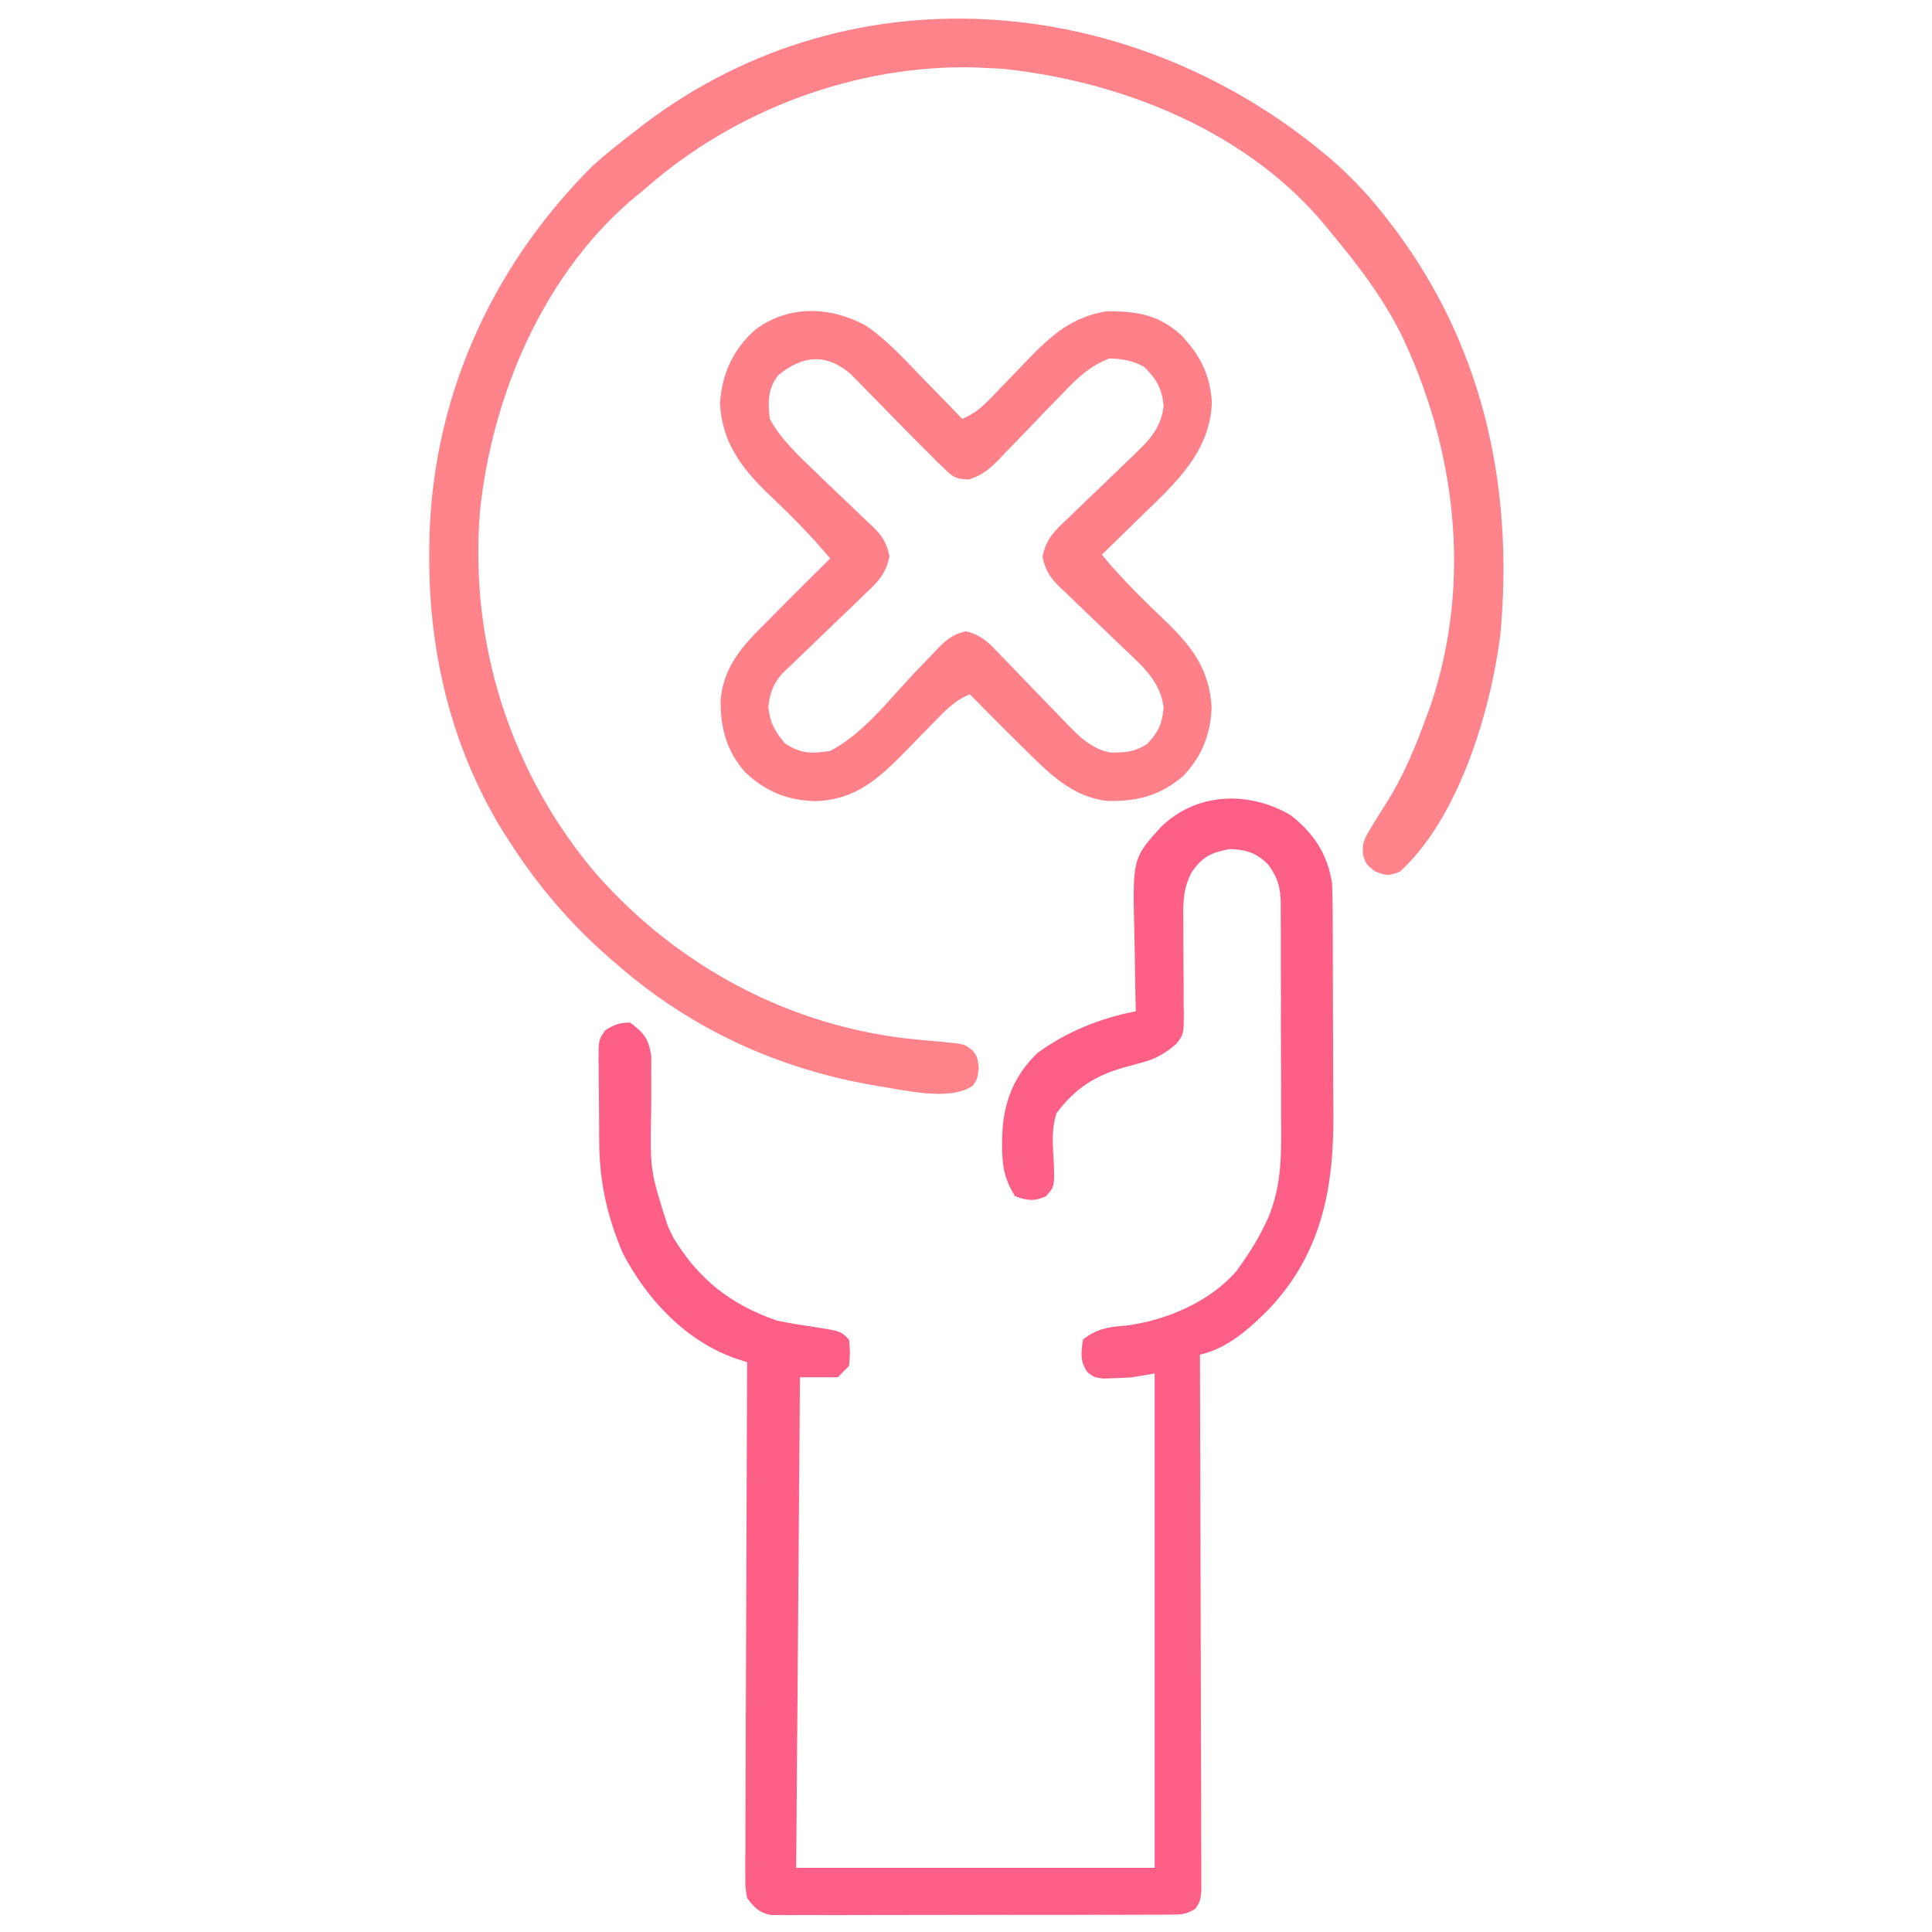 <?xml version="1.0" encoding="UTF-8"?>
<svg xmlns="http://www.w3.org/2000/svg" xmlns:xlink="http://www.w3.org/1999/xlink" width="512px" height="512px" viewBox="0 0 256 256" version="1.1">
<g id="surface1">
<path style=" stroke:none;fill-rule:nonzero;fill:rgb(99.216%,37.255%,52.941%);fill-opacity:1;" d="M 171 108 C 174.062 110.383 175.891 113.137 176.5 117 C 176.551 118.234 176.574 119.473 176.582 120.707 C 176.582 121.07 176.586 121.438 176.59 121.812 C 176.594 123.016 176.598 124.219 176.602 125.422 C 176.605 126.039 176.605 126.039 176.605 126.672 C 176.613 128.867 176.617 131.059 176.621 133.254 C 176.621 135.5 176.637 137.746 176.648 139.996 C 176.66 141.738 176.66 143.48 176.66 145.223 C 176.664 146.051 176.668 146.879 176.676 147.707 C 176.746 157.5 175.078 166.133 168.137 173.465 C 165.523 176.09 162.672 178.664 159 179.5 C 159 179.871 159.004 180.246 159.004 180.629 C 159.039 189.68 159.062 198.73 159.078 207.781 C 159.086 212.156 159.098 216.535 159.113 220.91 C 159.129 224.727 159.137 228.539 159.141 232.355 C 159.145 234.375 159.148 236.395 159.16 238.414 C 159.168 240.316 159.172 242.215 159.168 244.117 C 159.172 244.816 159.172 245.512 159.18 246.211 C 159.188 247.164 159.184 248.117 159.18 249.066 C 159.184 249.602 159.184 250.133 159.184 250.684 C 159 252 159 252 158.383 252.922 C 157.246 253.664 156.543 253.691 155.188 253.695 C 154.477 253.703 154.477 253.703 153.75 253.707 C 153.23 253.707 152.711 253.703 152.176 253.703 C 151.352 253.707 151.352 253.707 150.516 253.711 C 148.699 253.723 146.883 253.719 145.062 253.715 C 143.805 253.719 142.543 253.723 141.285 253.727 C 138.641 253.73 136 253.727 133.355 253.723 C 130.305 253.719 127.25 253.723 124.195 253.738 C 121.258 253.75 118.316 253.75 115.379 253.75 C 114.129 253.75 112.879 253.75 111.629 253.758 C 109.883 253.766 108.137 253.758 106.391 253.75 C 105.871 253.754 105.352 253.762 104.816 253.766 C 104.34 253.762 103.867 253.754 103.375 253.75 C 102.961 253.75 102.551 253.75 102.125 253.75 C 100.543 253.398 99.961 252.793 99 251.5 C 98.754 250.145 98.754 250.145 98.758 248.562 C 98.758 247.965 98.754 247.363 98.75 246.746 C 98.758 246.09 98.766 245.434 98.773 244.754 C 98.773 244.055 98.773 243.355 98.773 242.656 C 98.773 240.758 98.785 238.859 98.797 236.961 C 98.809 234.977 98.812 232.992 98.812 231.008 C 98.82 227.25 98.836 223.492 98.855 219.734 C 98.879 215.457 98.891 211.176 98.898 206.898 C 98.922 198.102 98.957 189.301 99 180.5 C 98.531 180.348 98.066 180.199 97.582 180.043 C 90.891 177.746 85.688 172.16 82.5 166 C 80.422 161.09 79.43 156.578 79.398 151.273 C 79.395 150.883 79.395 150.492 79.391 150.09 C 79.387 149.27 79.383 148.449 79.379 147.629 C 79.375 146.371 79.359 145.117 79.344 143.859 C 79.34 143.059 79.336 142.262 79.336 141.461 C 79.328 141.086 79.324 140.711 79.316 140.324 C 79.328 137.742 79.328 137.742 80.188 136.535 C 81.363 135.762 82.078 135.5 83.5 135.5 C 85.348 136.887 85.945 137.633 86.297 139.941 C 86.305 140.695 86.301 141.453 86.285 142.207 C 86.285 142.613 86.289 143.016 86.293 143.434 C 86.301 144.727 86.293 146.02 86.281 147.312 C 86.141 155.129 86.141 155.129 88.5 162.5 C 88.742 162.996 88.98 163.496 89.227 164.008 C 92.574 169.52 96.844 172.895 103 175 C 104.824 175.379 106.668 175.648 108.512 175.93 C 111.395 176.395 111.395 176.395 112.5 177.5 C 112.656 179.219 112.656 179.219 112.5 181 C 112.004 181.496 111.512 181.988 111 182.5 C 109.352 182.5 107.699 182.5 106 182.5 C 105.836 203.949 105.672 225.398 105.5 247.5 C 121.176 247.5 136.852 247.5 153 247.5 C 153 225.887 153 204.27 153 182 C 152.012 182.164 151.02 182.328 150 182.5 C 149.137 182.566 148.273 182.609 147.406 182.625 C 146.777 182.645 146.777 182.645 146.133 182.664 C 145 182.5 145 182.5 144.117 181.852 C 143.066 180.402 143.254 179.215 143.5 177.5 C 145.344 176.055 146.863 175.82 149.156 175.656 C 154.438 174.988 160.254 172.551 163.812 168.449 C 165.199 166.539 166.469 164.629 167.5 162.5 C 167.664 162.16 167.828 161.82 168 161.473 C 169.922 156.969 169.781 152.605 169.75 147.801 C 169.75 146.918 169.75 146.035 169.75 145.152 C 169.75 143.312 169.746 141.473 169.734 139.633 C 169.719 137.277 169.719 134.922 169.727 132.566 C 169.73 130.746 169.727 128.93 169.719 127.109 C 169.719 126.242 169.719 125.371 169.719 124.504 C 169.723 123.293 169.715 122.082 169.703 120.867 C 169.703 120.512 169.707 120.156 169.707 119.789 C 169.676 117.605 169.309 116.25 168 114.5 C 166.457 113.012 165.137 112.582 163 112.5 C 160.602 112.938 159.379 113.457 157.953 115.504 C 156.738 117.703 156.75 119.664 156.801 122.129 C 156.797 123.02 156.797 123.906 156.793 124.797 C 156.801 126.184 156.812 127.57 156.828 128.957 C 156.844 130.309 156.84 131.656 156.832 133.004 C 156.848 133.625 156.848 133.625 156.863 134.258 C 156.84 137.059 156.84 137.059 155.879 138.309 C 154.582 139.438 153.223 140.285 151.562 140.719 C 151.227 140.816 150.887 140.914 150.539 141.012 C 150.195 141.102 149.852 141.188 149.5 141.281 C 145.363 142.383 142.582 144.031 140 147.5 C 139.25 149.75 139.535 152.07 139.652 154.422 C 139.719 157.258 139.719 157.258 138.59 158.516 C 136.992 159.227 136.137 159.09 134.5 158.5 C 133.059 156.25 132.742 154.242 132.781 151.625 C 132.785 151.273 132.789 150.922 132.793 150.559 C 132.926 146.191 134.297 142.562 137.5 139.5 C 141.422 136.672 145.766 134.914 150.5 134 C 150.488 133.465 150.473 132.93 150.461 132.383 C 150.414 130.379 150.387 128.375 150.363 126.371 C 150.352 125.508 150.332 124.645 150.312 123.781 C 150.062 113.734 150.062 113.734 153.855 109.559 C 158.578 104.977 165.441 104.77 171 108 Z M 171 108 "/>
<path style=" stroke:none;fill-rule:nonzero;fill:rgb(99.608%,51.373%,54.118%);fill-opacity:1;" d="M 177.188 21.812 C 179.293 23.758 181.215 25.754 183 28 C 183.199 28.25 183.398 28.496 183.602 28.754 C 196.285 44.758 200.672 63.953 198.805 84.094 C 197.523 94.23 193.309 108.359 185.5 115.5 C 184.02 116.074 183.664 116.07 182.156 115.438 C 181 114.5 181 114.5 180.613 113.32 C 180.48 111.77 180.727 111.219 181.531 109.906 C 181.766 109.516 181.996 109.121 182.238 108.719 C 182.73 107.93 183.23 107.145 183.73 106.359 C 185.996 102.758 187.551 98.98 189 95 C 189.191 94.48 189.383 93.961 189.578 93.426 C 195.094 77.113 192.934 59.27 185.5 43.965 C 183.07 39.266 179.902 35.035 176.5 31 C 176.242 30.684 175.988 30.367 175.727 30.039 C 165.391 17.449 148.758 10.793 132.938 9.125 C 132.125 9.074 131.312 9.031 130.5 9 C 130.129 8.98 129.758 8.961 129.375 8.938 C 113.535 8.484 97.328 14.543 85.5 25 C 85.172 25.266 84.848 25.535 84.508 25.809 C 72.168 35.887 65.164 52.305 63.59 67.871 C 62.191 85.297 67.652 102.434 78.973 115.766 C 89.836 128.117 104.867 136.137 121.281 137.727 C 121.688 137.766 122.094 137.809 122.516 137.848 C 123.324 137.926 124.137 138 124.949 138.062 C 127.785 138.332 127.785 138.332 128.859 139.176 C 129.5 140 129.5 140 129.688 141.5 C 129.5 143 129.5 143 128.926 143.832 C 125.949 145.98 119.84 144.434 116.344 143.906 C 103.512 141.793 91.855 136.543 82 128 C 81.59 127.652 81.184 127.305 80.762 126.945 C 75.543 122.387 71.238 117.324 67.5 111.5 C 67.16 110.973 66.82 110.445 66.473 109.898 C 59.875 99.035 56.887 86.727 56.875 74.094 C 56.875 73.746 56.875 73.402 56.875 73.043 C 56.902 53.602 64.742 35.738 78.5 22 C 80.273 20.414 82.109 18.945 84 17.5 C 84.426 17.168 84.852 16.832 85.289 16.492 C 113.398 -4.844 151.395 -0.859 177.188 21.812 Z M 177.188 21.812 "/>
<path style=" stroke:none;fill-rule:nonzero;fill:rgb(99.608%,50.588%,54.118%);fill-opacity:1;" d="M 114.621 43.082 C 117.445 44.965 119.723 47.469 122.062 49.906 C 122.594 50.449 123.125 50.992 123.656 51.535 C 124.945 52.848 126.223 54.172 127.5 55.5 C 129.398 54.723 130.539 53.543 131.941 52.066 C 132.418 51.578 132.891 51.09 133.367 50.598 C 134.105 49.836 134.84 49.066 135.57 48.297 C 138.918 44.777 141.785 41.996 146.719 41.234 C 150.73 41.273 153.441 41.656 156.465 44.363 C 159.012 47.016 160.359 49.652 160.578 53.332 C 160.352 59.875 155.738 64.039 151.312 68.312 C 150.797 68.82 150.281 69.328 149.762 69.832 C 148.516 71.062 147.258 72.281 146 73.5 C 148.707 76.773 151.699 79.691 154.77 82.621 C 158.148 85.918 160.254 88.914 160.547 93.707 C 160.418 97.254 159.281 100.191 156.84 102.766 C 153.832 105.395 150.734 106.203 146.82 106.133 C 142.207 105.668 139.16 102.625 136 99.5 C 135.684 99.191 135.371 98.879 135.047 98.559 C 132.852 96.387 130.672 94.199 128.5 92 C 126.699 92.758 125.578 93.82 124.223 95.215 C 123.574 95.875 123.574 95.875 122.914 96.543 C 122.016 97.469 121.117 98.395 120.219 99.316 C 116.562 103.043 113.527 105.965 108.062 106.156 C 104.324 106.062 101.512 104.91 98.77 102.359 C 96.246 99.539 95.379 96.242 95.5 92.5 C 96.031 88.086 98.453 85.52 101.5 82.5 C 102.23 81.766 102.957 81.031 103.684 80.293 C 105.781 78.188 107.887 76.09 110 74 C 107.398 70.859 104.551 68.051 101.594 65.246 C 98.09 61.824 95.637 58.426 95.402 53.418 C 95.668 49.52 97.145 46.266 100.082 43.684 C 104.465 40.406 109.891 40.574 114.621 43.082 Z M 103.094 49.75 C 101.711 51.5 101.758 53.375 102 55.5 C 103.465 58.227 105.824 60.371 108.027 62.5 C 108.301 62.77 108.578 63.035 108.859 63.309 C 110.008 64.414 111.16 65.52 112.324 66.613 C 113.18 67.422 114.027 68.242 114.871 69.062 C 115.137 69.309 115.398 69.551 115.672 69.801 C 116.961 71.074 117.484 71.934 117.859 73.719 C 117.359 76.191 116.168 77.258 114.363 78.941 C 114.043 79.254 113.723 79.566 113.395 79.891 C 112.375 80.883 111.344 81.863 110.312 82.844 C 109.285 83.832 108.262 84.82 107.242 85.812 C 106.605 86.43 105.965 87.043 105.324 87.652 C 105.035 87.93 104.742 88.211 104.445 88.496 C 104.188 88.738 103.934 88.984 103.672 89.234 C 102.422 90.66 102.023 91.805 101.812 93.688 C 102.035 95.836 102.648 96.84 104 98.5 C 106.066 99.879 107.582 99.883 110 99.5 C 114.344 97.277 117.836 92.676 121.152 89.176 C 121.965 88.32 122.789 87.473 123.613 86.629 C 123.859 86.363 124.105 86.102 124.355 85.828 C 125.52 84.652 126.355 84.035 127.977 83.648 C 130.188 84.16 131.242 85.387 132.766 87.008 C 133.066 87.316 133.367 87.625 133.68 87.941 C 134.637 88.922 135.586 89.914 136.531 90.906 C 137.48 91.891 138.434 92.875 139.391 93.855 C 139.984 94.465 140.574 95.078 141.16 95.695 C 142.906 97.508 144.574 99.23 147.141 99.715 C 149.121 99.719 150.23 99.66 151.969 98.625 C 153.496 96.961 153.938 96.078 154.188 93.812 C 153.828 90.32 151.285 88.172 148.852 85.875 C 148.242 85.289 147.633 84.699 147.023 84.109 C 146.074 83.191 145.117 82.277 144.156 81.367 C 143.227 80.484 142.305 79.586 141.383 78.688 C 141.094 78.422 140.805 78.152 140.508 77.879 C 139.152 76.543 138.527 75.633 138.133 73.758 C 138.637 71.355 139.75 70.32 141.508 68.684 C 141.816 68.383 142.125 68.082 142.441 67.773 C 143.422 66.82 144.414 65.879 145.406 64.938 C 146.391 63.992 147.375 63.043 148.355 62.09 C 148.965 61.5 149.578 60.91 150.195 60.328 C 152.262 58.344 153.871 56.711 154.188 53.75 C 153.941 51.445 153.246 50.246 151.625 48.625 C 150.047 47.746 148.805 47.562 147 47.5 C 144.324 48.535 142.68 50.156 140.75 52.191 C 140.137 52.824 139.52 53.453 138.906 54.082 C 137.949 55.074 136.996 56.066 136.043 57.062 C 135.117 58.027 134.184 58.984 133.25 59.941 C 132.969 60.242 132.688 60.539 132.398 60.848 C 131.078 62.191 130.23 62.926 128.41 63.527 C 126.758 63.496 126.344 63.289 125.176 62.148 C 124.84 61.824 124.5 61.5 124.152 61.168 C 123.77 60.781 123.391 60.398 123 60 C 122.551 59.555 122.105 59.105 121.645 58.648 C 119.879 56.875 118.125 55.09 116.383 53.297 C 115.633 52.523 114.875 51.758 114.117 50.988 C 113.676 50.535 113.234 50.082 112.777 49.613 C 109.535 46.785 106.383 47.027 103.094 49.75 Z M 103.094 49.75 "/>
</g>
</svg>
